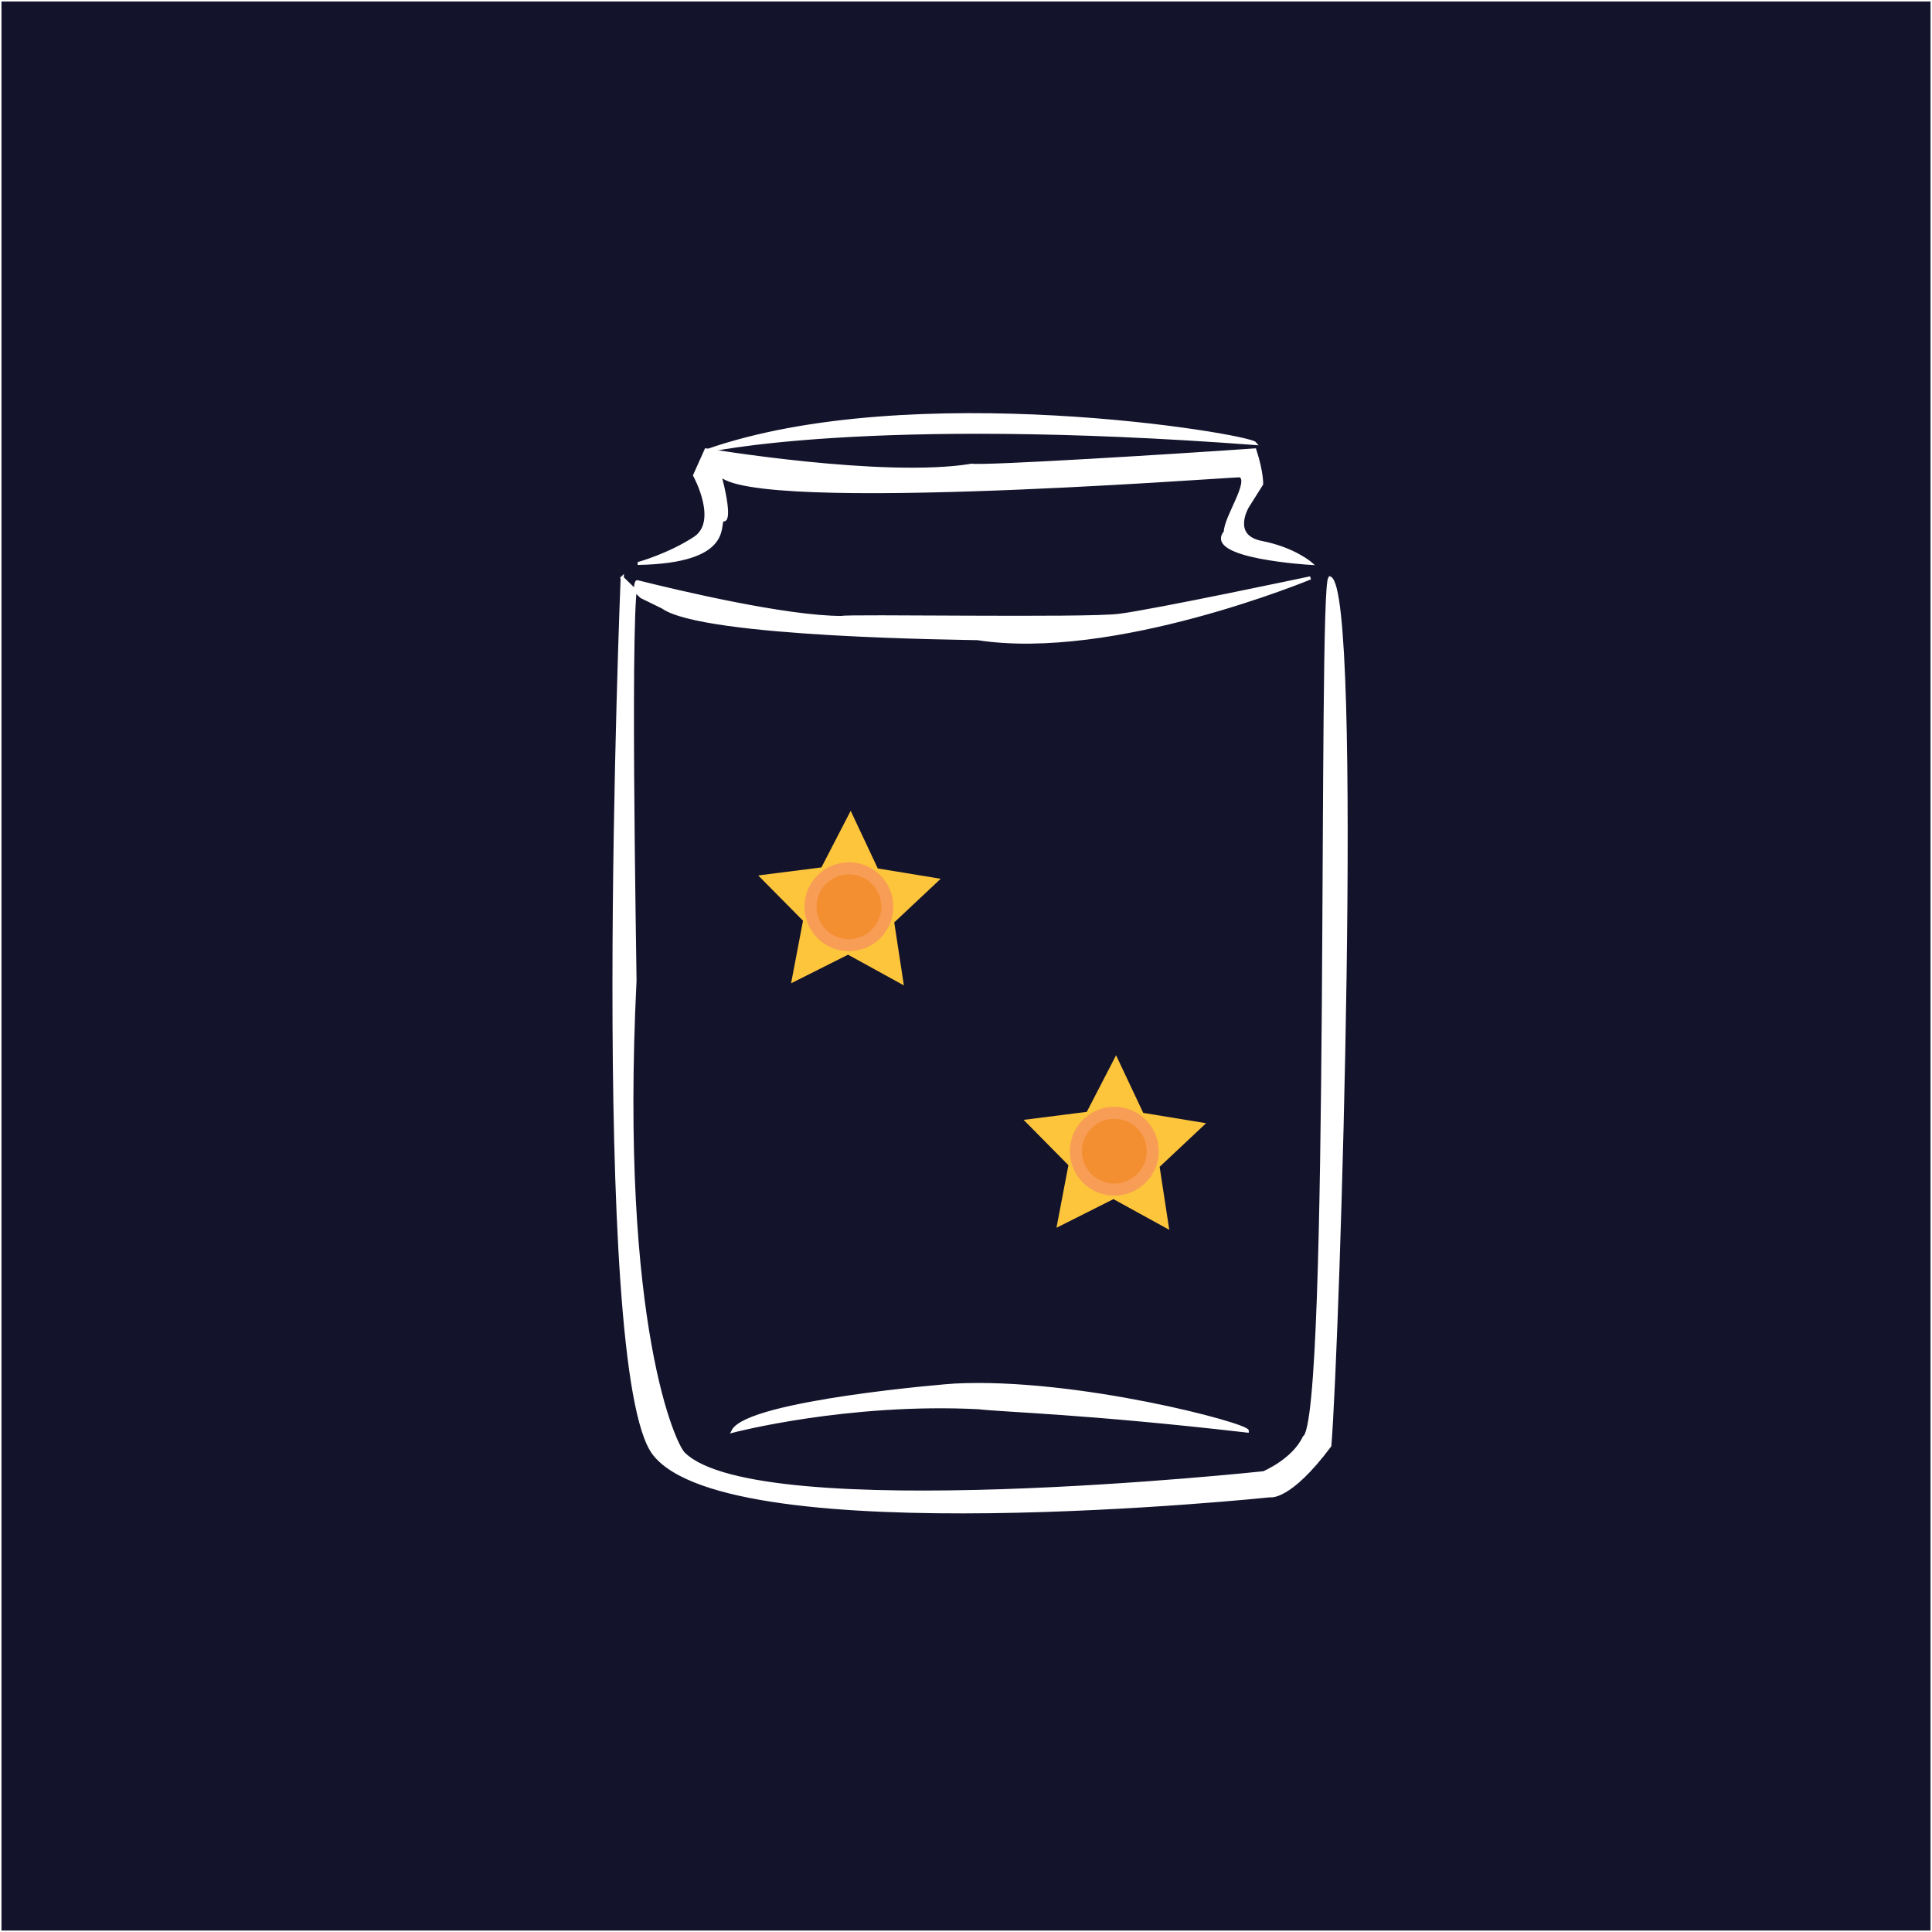 <svg width="355" height="355" viewBox="0 0 355 355" fill="none" xmlns="http://www.w3.org/2000/svg">
<rect x="0" y="0" width="355" height="355" fill="#808080" stroke="none"/>
<g clip-path="url(#clip0_0_178)">
<path d="M355 0H0V355H355V0Z" fill="white"/>
<path d="M354.814 0.186H0.186V354.814H354.814V0.186Z" fill="#13132C" stroke="white" stroke-width="0.16" stroke-miterlimit="10"/>
<path d="M166.084 181.062L155.823 175.423L145.359 180.679L147.551 169.182L139.32 160.858L150.933 159.385L156.31 148.984L161.293 159.576L172.848 161.473L164.315 169.489L166.084 181.062Z" fill="#FCC53B"/>
<path d="M155.985 173.672C159.884 173.672 163.045 170.511 163.045 166.612C163.045 162.713 159.884 159.553 155.985 159.553C152.087 159.553 148.926 162.713 148.926 166.612C148.926 170.511 152.087 173.672 155.985 173.672Z" fill="#F48F31" stroke="#F89D55" stroke-width="2.21" stroke-miterlimit="10"/>
<path d="M214.85 225.976L204.589 220.338L194.125 225.599L196.317 214.096L188.086 205.772L199.699 204.299L205.076 193.898L210.065 204.49L221.614 206.387L213.081 214.404L214.85 225.976Z" fill="#FCC53B"/>
<path d="M204.752 218.586C208.65 218.586 211.811 215.425 211.811 211.527C211.811 207.628 208.65 204.467 204.752 204.467C200.853 204.467 197.692 207.628 197.692 211.527C197.692 215.425 200.853 218.586 204.752 218.586Z" fill="#F48F31" stroke="#F89D55" stroke-width="2.21" stroke-miterlimit="10"/>
<path d="M114.331 106.181C114.331 106.181 108.362 252.033 120.207 267.166C134.302 285.183 233.383 274.835 233.383 274.835C233.383 274.835 236.91 275.601 244.347 265.635C245.913 246.47 250.223 108.484 244.347 106.187C242.386 108.872 244.741 261.035 239.648 264.104C237.688 268.321 232.206 270.618 232.206 270.618C232.206 270.618 139.39 280.583 125.683 267.166C124.116 266.018 113.542 243.784 116.674 180.157C116.674 177.471 115.358 106.454 117.109 106.894C124.43 108.727 144.361 113.467 154.663 113.467C155.446 113.084 199.31 113.849 205.575 113.084C211.84 112.318 240.779 106.187 240.779 106.187C240.779 106.187 204.618 121.216 179.64 117.341C177.854 117.26 129.209 116.918 121.767 111.552L117.852 109.638L114.325 106.187L114.331 106.181Z" fill="white" stroke="white" stroke-width="0.58" stroke-miterlimit="10"/>
<path d="M134.691 262.949C134.691 262.949 155.742 257.433 179.872 258.657C184.275 259.191 199.171 259.498 229.195 262.949C229.329 261.801 197.738 253.367 175.418 254.515C174.634 254.515 137.429 257.584 134.691 262.949Z" fill="white" stroke="white" stroke-width="0.58" stroke-miterlimit="10"/>
<path d="M117.463 103.501C117.463 103.501 122.945 101.97 127.643 98.901C132.342 95.833 127.643 87.346 127.643 87.346L129.732 82.683C129.732 82.683 162.499 88.176 178.556 85.49C180.905 85.873 215.999 83.709 230.564 82.683C231.893 86.766 231.817 88.941 231.817 88.941L229.201 93.095C229.201 93.095 225.941 98.541 231.817 99.684C237.693 100.827 240.779 103.507 240.779 103.507C240.779 103.507 221.243 102.358 225.158 97.758C225.158 95.073 229.857 88.559 227.902 87.41C225.158 87.41 131.17 94.69 131.953 86.261C133.131 90.096 134.302 96.227 132.736 95.461C131.953 96.61 134.302 103.13 117.463 103.513V103.501Z" fill="white" stroke="white" stroke-width="0.58" stroke-miterlimit="10"/>
<path d="M129.819 82.856C129.819 82.856 159.205 76.128 230.605 81.476C229.369 79.979 167.453 69.625 129.819 82.856Z" fill="white" stroke="white" stroke-width="0.59" stroke-miterlimit="10"/>
</g>
<defs>
<clipPath id="clip0_0_178">
<rect width="355" height="355" fill="white"/>
</clipPath>
</defs>
</svg>
